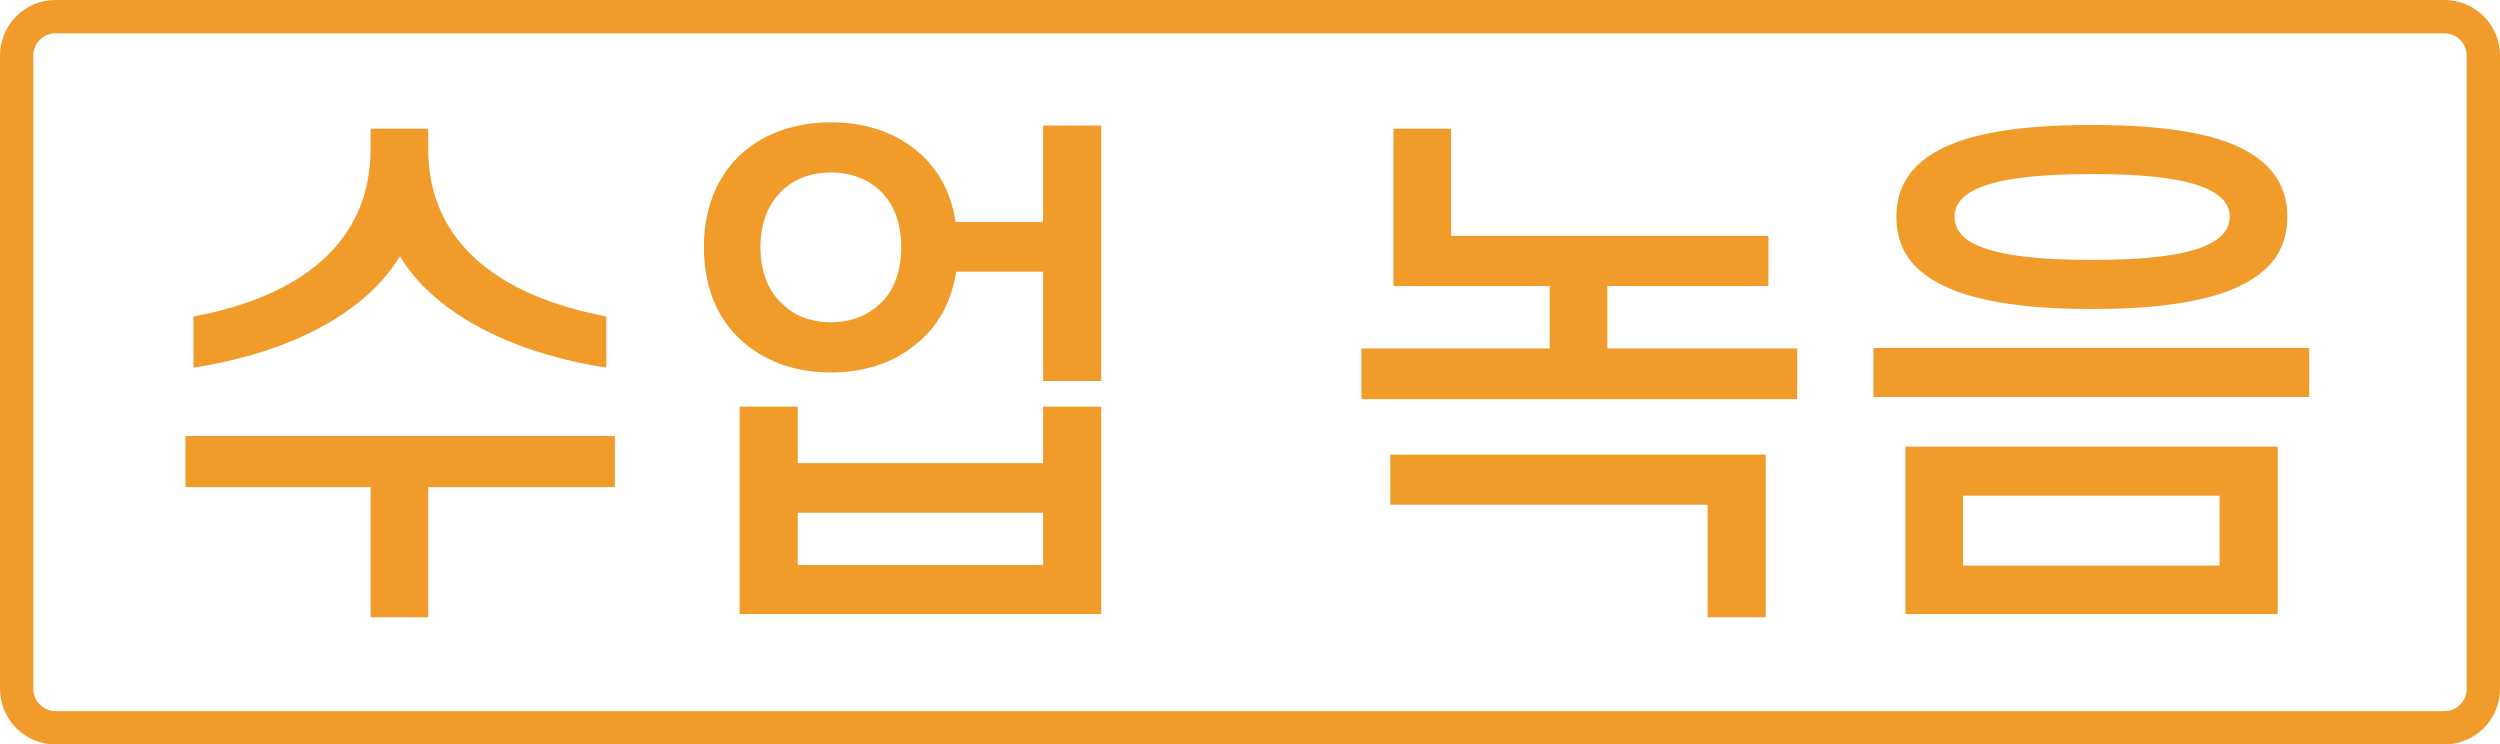 <svg width="225" height="67" viewBox="0 0 225 67" fill="none" xmlns="http://www.w3.org/2000/svg">
<path d="M35.992 23.056C33.064 27.952 26.44 31.696 17.416 33.088V28.48C27.016 26.704 33.352 21.856 33.352 13.408V11.584H38.536V13.408C38.536 21.856 44.968 26.656 54.568 28.48V33.088C45.592 31.696 38.92 27.952 35.992 23.056ZM16.696 43.84V39.232H55.336V43.84H38.536V55.552H33.352V43.84H16.696ZM63.35 22.24C63.35 18.304 64.838 15.328 67.238 13.408C69.206 11.872 71.798 11.008 74.774 11.008C77.798 11.008 80.39 11.872 82.31 13.408C84.278 14.944 85.574 17.152 86.006 19.984H93.878V11.296H99.11V34.288H93.878V24.448H86.054C85.622 27.328 84.278 29.584 82.31 31.072C80.39 32.656 77.798 33.52 74.774 33.52C71.798 33.52 69.206 32.656 67.238 31.072C64.838 29.2 63.35 26.224 63.35 22.24ZM68.438 22.24C68.438 24.496 69.206 26.368 70.55 27.472C71.606 28.48 73.094 29.008 74.774 29.008C76.454 29.008 77.942 28.48 79.046 27.472C80.39 26.368 81.11 24.496 81.11 22.24C81.11 19.984 80.39 18.208 79.046 17.008C77.942 16.048 76.454 15.52 74.774 15.52C73.094 15.52 71.606 16.048 70.55 17.008C69.206 18.208 68.438 19.984 68.438 22.24ZM93.878 41.68V36.592H99.11V55.264H66.566V36.592H71.798V41.68H93.878ZM93.878 46.144H71.798V50.848H93.878V46.144ZM130.597 11.584V21.232H159.157V25.744H144.661V31.36H161.749V35.92H122.533V31.36H139.477V25.744H125.413V11.584H130.597ZM153.685 55.552V45.424H125.125V40.912H158.917V55.552H153.685ZM170.675 19.504C170.675 17.2 171.635 15.472 173.411 14.176C176.483 11.968 181.811 11.248 188.291 11.248C194.723 11.248 200.099 11.968 203.123 14.176C204.899 15.472 205.859 17.2 205.859 19.504C205.859 21.856 204.899 23.584 203.123 24.832C200.099 27.04 194.723 27.808 188.291 27.808C181.811 27.808 176.483 27.04 173.411 24.832C171.635 23.584 170.675 21.856 170.675 19.504ZM175.907 19.504C175.907 20.368 176.339 21.088 177.107 21.616C178.979 22.912 183.011 23.392 188.291 23.392C193.571 23.392 197.555 22.912 199.427 21.616C200.243 21.088 200.675 20.368 200.675 19.504C200.675 18.64 200.243 17.968 199.427 17.44C197.555 16.144 193.571 15.664 188.291 15.664C183.011 15.664 178.979 16.144 177.107 17.44C176.339 17.968 175.907 18.64 175.907 19.504ZM168.611 35.728V31.312H207.827V35.728H168.611ZM204.995 55.264H171.491V40.192H204.995V55.264ZM199.763 50.896V44.608H176.675V50.896H199.763Z" fill="#F19B2A"/>
<path d="M1.5 5C1.5 3.067 3.067 1.5 5 1.5H220C221.933 1.5 223.5 3.067 223.5 5V62C223.5 63.933 221.933 65.5 220 65.5H5C3.067 65.5 1.5 63.933 1.5 62V5Z" stroke="#F19B2A" stroke-width="3"/>
</svg>
